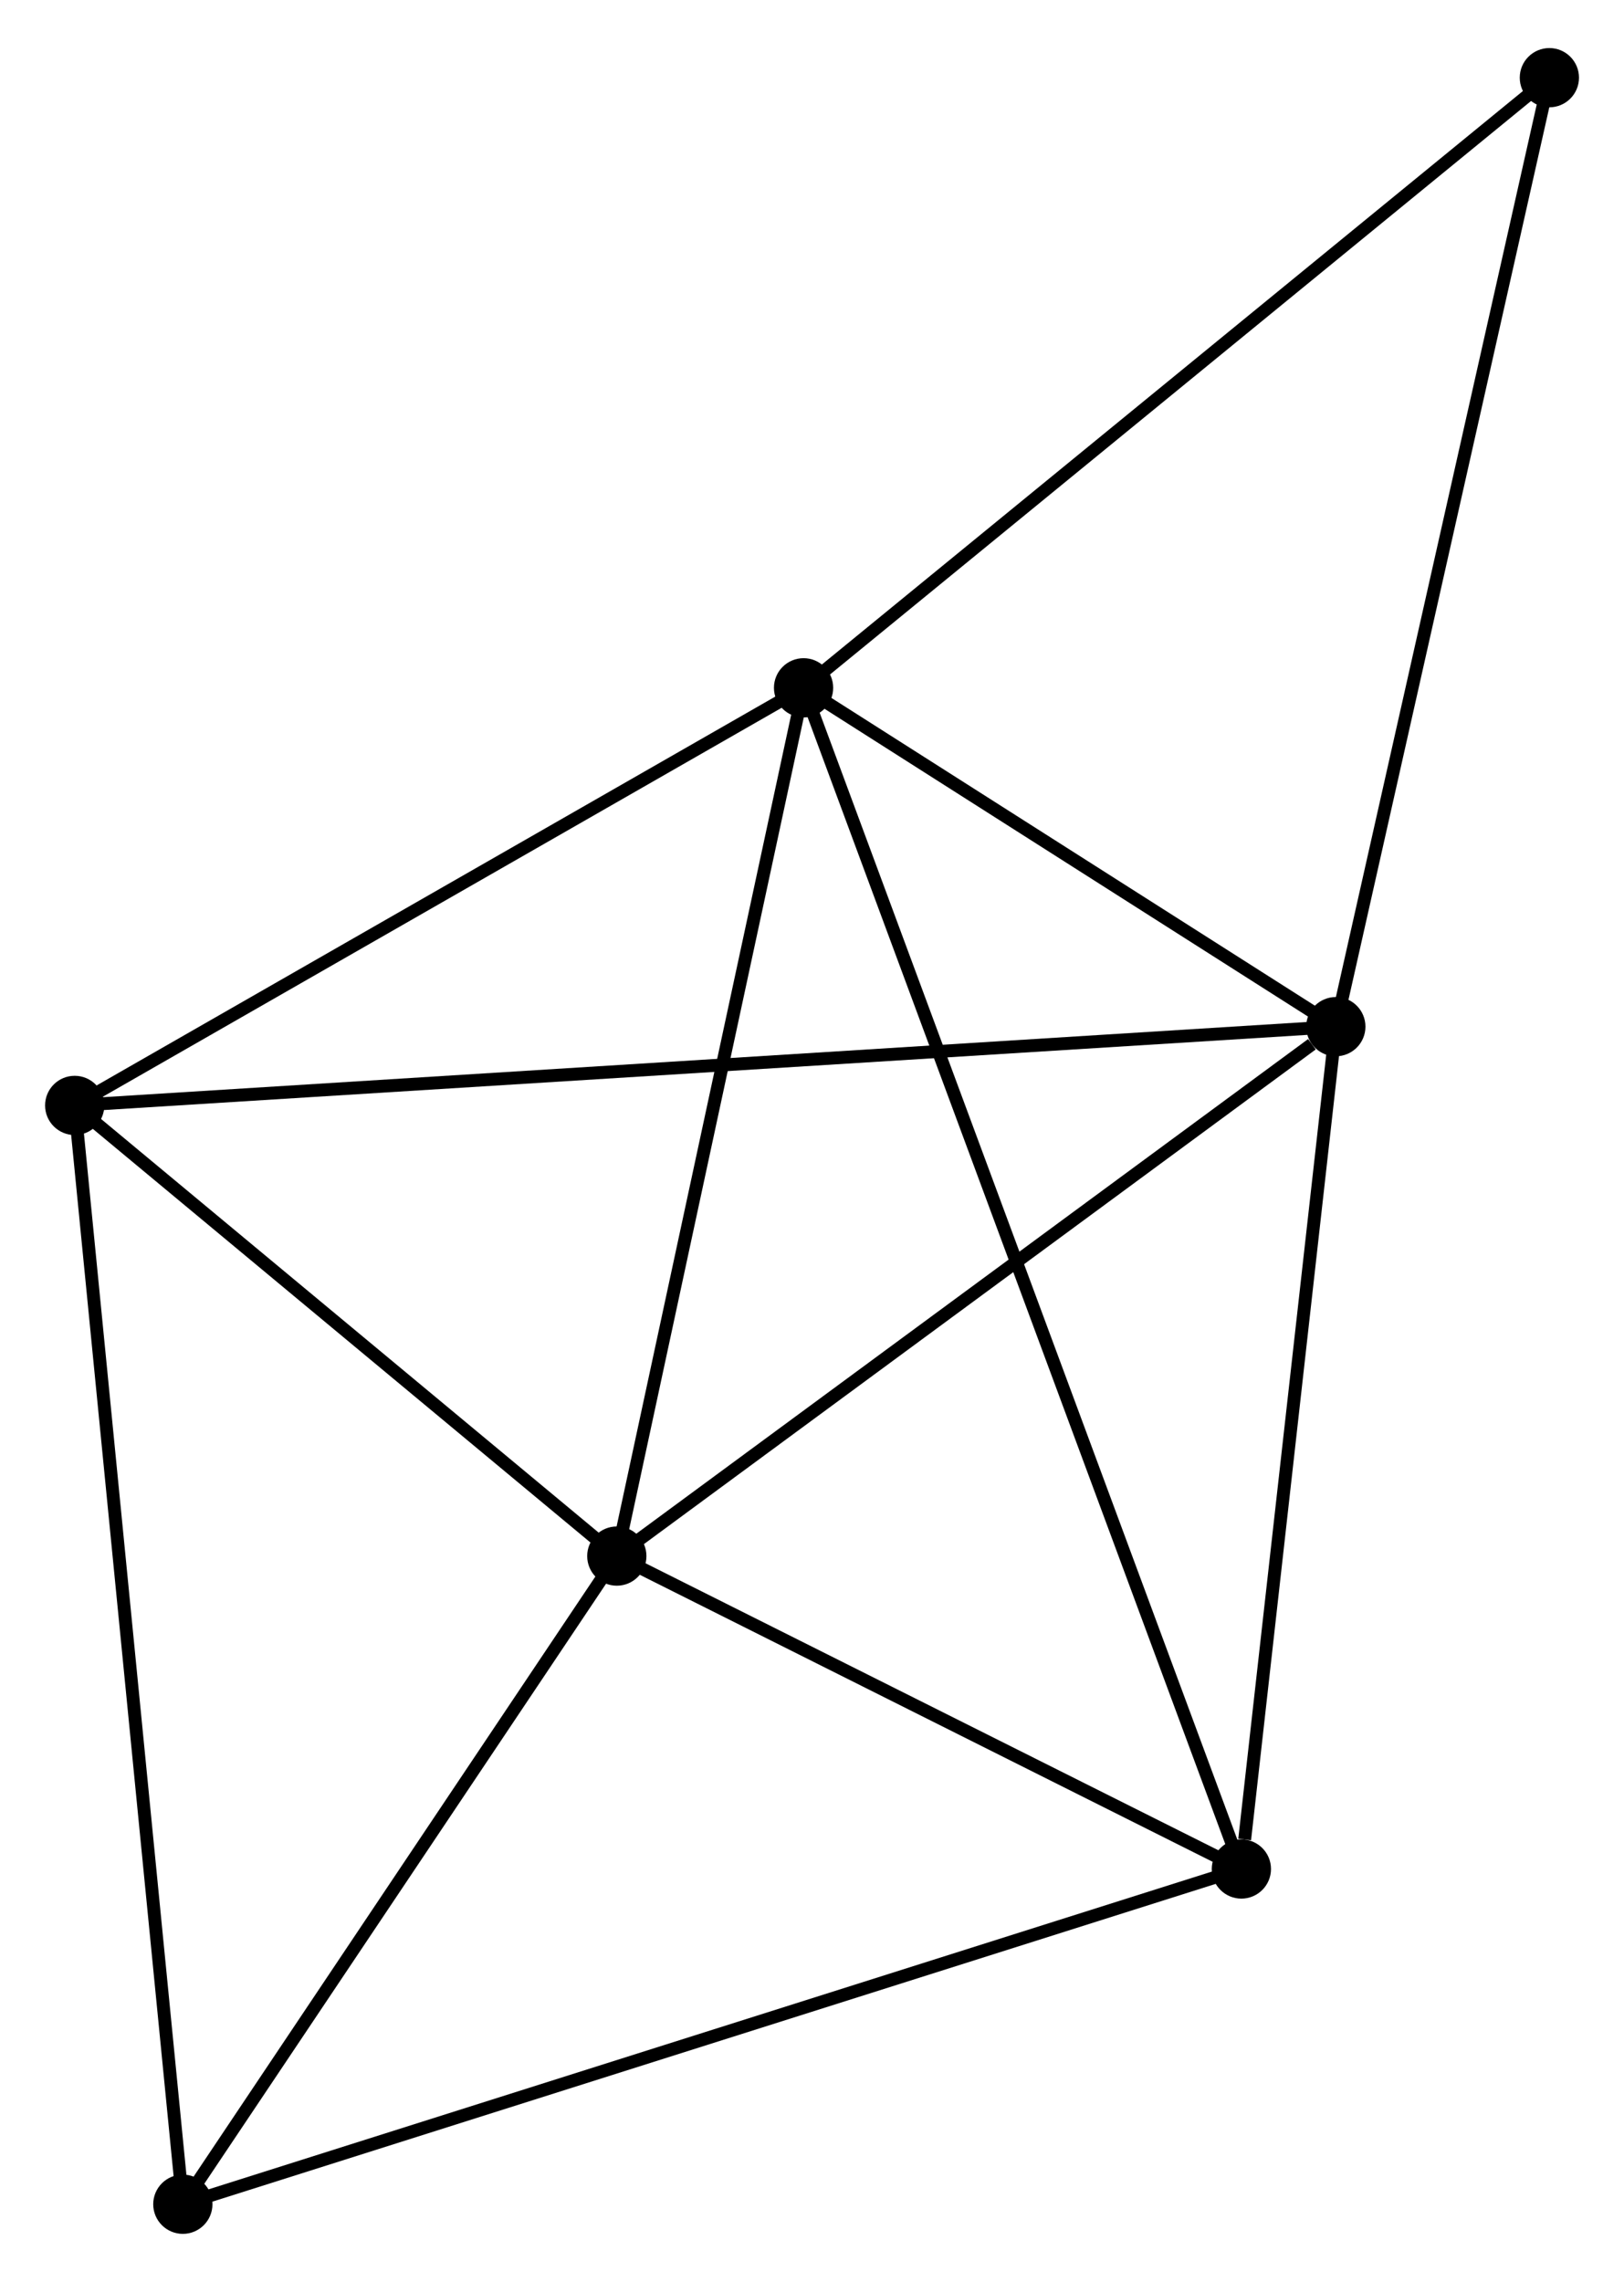 <?xml version="1.0" encoding="UTF-8" standalone="no"?>
<!DOCTYPE svg PUBLIC "-//W3C//DTD SVG 1.1//EN"
 "http://www.w3.org/Graphics/SVG/1.1/DTD/svg11.dtd">
<!-- Generated by graphviz version 2.36.0 (20140111.2315)
 -->
<!-- Title: %3 Pages: 1 -->
<svg width="126pt" height="177pt"
 viewBox="0.00 0.00 126.10 176.68" xmlns="http://www.w3.org/2000/svg" xmlns:xlink="http://www.w3.org/1999/xlink">
<g id="graph0" class="graph" transform="scale(1 1) rotate(0) translate(4 172.679)">
<title>%3</title>
<!-- 0 -->
<g id="node1" class="node"><title>0</title>
<ellipse fill="black" stroke="black" cx="58.395" cy="-119.516" rx="1.8" ry="1.8"/>
</g>
<!-- 1 -->
<g id="node2" class="node"><title>1</title>
<ellipse fill="black" stroke="black" cx="99.724" cy="-93.213" rx="1.8" ry="1.8"/>
</g>
<!-- 0&#45;&#45;1 -->
<g id="edge1" class="edge"><title>0&#45;&#45;1</title>
<path fill="none" stroke="black" d="M60.17,-118.386C66.969,-114.06 91.294,-98.579 98.001,-94.31"/>
</g>
<!-- 2 -->
<g id="node3" class="node"><title>2</title>
<ellipse fill="black" stroke="black" cx="43.894" cy="-52.115" rx="1.8" ry="1.8"/>
</g>
<!-- 0&#45;&#45;2 -->
<g id="edge2" class="edge"><title>0&#45;&#45;2</title>
<path fill="none" stroke="black" d="M57.976,-117.572C55.859,-107.729 46.343,-63.498 44.287,-53.94"/>
</g>
<!-- 3 -->
<g id="node4" class="node"><title>3</title>
<ellipse fill="black" stroke="black" cx="1.8" cy="-87.098" rx="1.8" ry="1.8"/>
</g>
<!-- 0&#45;&#45;3 -->
<g id="edge3" class="edge"><title>0&#45;&#45;3</title>
<path fill="none" stroke="black" d="M56.512,-118.438C47.919,-113.516 12.475,-93.213 3.748,-88.214"/>
</g>
<!-- 4 -->
<g id="node5" class="node"><title>4</title>
<ellipse fill="black" stroke="black" cx="92.39" cy="-27.824" rx="1.8" ry="1.8"/>
</g>
<!-- 0&#45;&#45;4 -->
<g id="edge4" class="edge"><title>0&#45;&#45;4</title>
<path fill="none" stroke="black" d="M59.105,-117.601C63.529,-105.668 87.271,-41.631 91.683,-29.729"/>
</g>
<!-- 6 -->
<g id="node6" class="node"><title>6</title>
<ellipse fill="black" stroke="black" cx="116.305" cy="-166.879" rx="1.8" ry="1.8"/>
</g>
<!-- 0&#45;&#45;6 -->
<g id="edge5" class="edge"><title>0&#45;&#45;6</title>
<path fill="none" stroke="black" d="M59.826,-120.687C67.768,-127.183 106.363,-158.748 114.711,-165.575"/>
</g>
<!-- 1&#45;&#45;2 -->
<g id="edge6" class="edge"><title>1&#45;&#45;2</title>
<path fill="none" stroke="black" d="M97.867,-91.846C89.239,-85.495 53.168,-58.942 45.38,-53.209"/>
</g>
<!-- 1&#45;&#45;3 -->
<g id="edge7" class="edge"><title>1&#45;&#45;3</title>
<path fill="none" stroke="black" d="M97.679,-93.086C84.935,-92.29 16.545,-88.019 3.834,-87.225"/>
</g>
<!-- 1&#45;&#45;4 -->
<g id="edge8" class="edge"><title>1&#45;&#45;4</title>
<path fill="none" stroke="black" d="M99.513,-91.327C98.46,-81.946 93.796,-40.362 92.646,-30.113"/>
</g>
<!-- 1&#45;&#45;6 -->
<g id="edge9" class="edge"><title>1&#45;&#45;6</title>
<path fill="none" stroke="black" d="M100.134,-95.034C102.428,-105.226 113.653,-155.097 115.909,-165.121"/>
</g>
<!-- 2&#45;&#45;3 -->
<g id="edge10" class="edge"><title>2&#45;&#45;3</title>
<path fill="none" stroke="black" d="M42.494,-53.279C36.103,-58.59 9.74,-80.5 3.249,-85.894"/>
</g>
<!-- 2&#45;&#45;4 -->
<g id="edge11" class="edge"><title>2&#45;&#45;4</title>
<path fill="none" stroke="black" d="M45.508,-51.307C52.871,-47.619 83.242,-32.406 90.72,-28.66"/>
</g>
<!-- 5 -->
<g id="node7" class="node"><title>5</title>
<ellipse fill="black" stroke="black" cx="10.197" cy="-1.8" rx="1.8" ry="1.8"/>
</g>
<!-- 2&#45;&#45;5 -->
<g id="edge12" class="edge"><title>2&#45;&#45;5</title>
<path fill="none" stroke="black" d="M42.773,-50.441C37.657,-42.802 16.553,-11.29 11.357,-3.532"/>
</g>
<!-- 3&#45;&#45;5 -->
<g id="edge13" class="edge"><title>3&#45;&#45;5</title>
<path fill="none" stroke="black" d="M2.008,-84.99C3.169,-73.189 8.854,-15.443 9.997,-3.835"/>
</g>
<!-- 4&#45;&#45;5 -->
<g id="edge14" class="edge"><title>4&#45;&#45;5</title>
<path fill="none" stroke="black" d="M90.673,-27.281C80.069,-23.923 23.559,-6.031 12.191,-2.431"/>
</g>
</g>
</svg>
